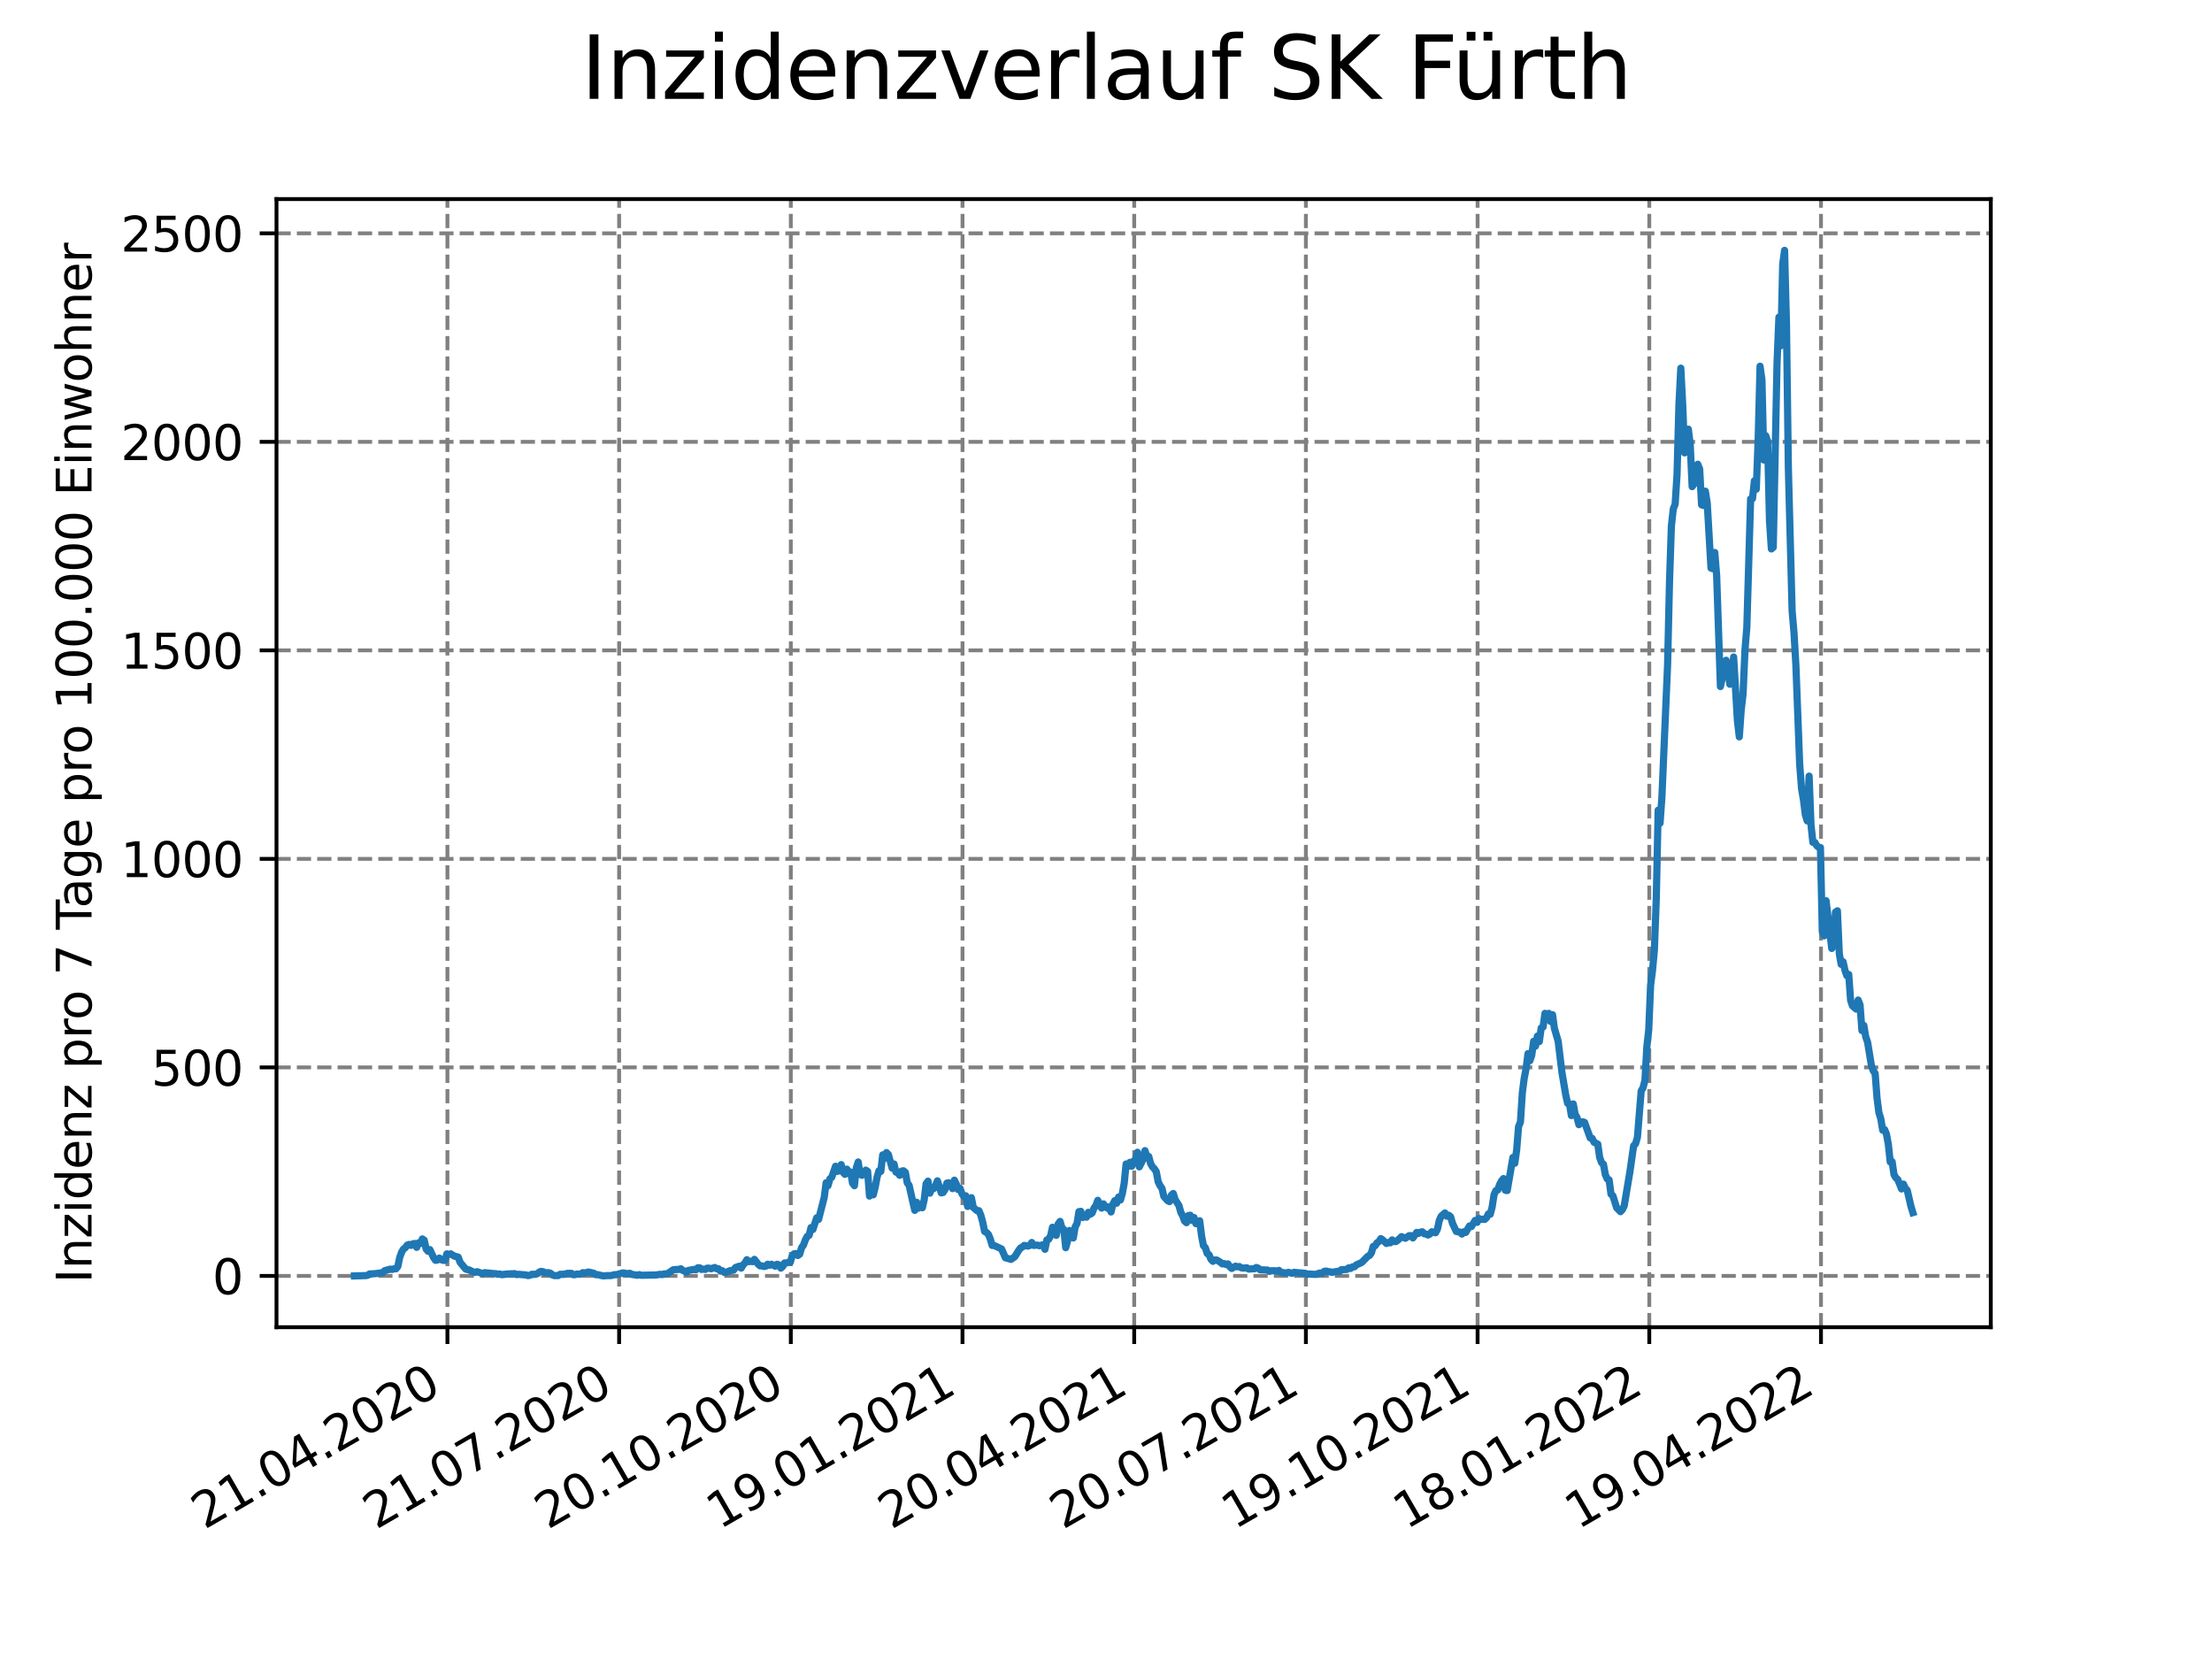 <?xml version="1.0" encoding="utf-8" standalone="no"?>
<!DOCTYPE svg PUBLIC "-//W3C//DTD SVG 1.1//EN"
  "http://www.w3.org/Graphics/SVG/1.1/DTD/svg11.dtd">
<svg xmlns:xlink="http://www.w3.org/1999/xlink" width="460.8pt" height="345.6pt" viewBox="0 0 460.8 345.6" xmlns="http://www.w3.org/2000/svg" version="1.1">
 <defs>
  <style type="text/css">*{stroke-linejoin: round; stroke-linecap: butt}</style>
 </defs>
 <g id="figure_1">
  <g id="patch_1">
   <path d="M 0 345.6 
L 460.8 345.6 
L 460.8 0 
L 0 0 
z
" style="fill: #ffffff"/>
  </g>
  <g id="axes_1">
   <g id="patch_2">
    <path d="M 57.6 276.48 
L 414.72 276.48 
L 414.72 41.472 
L 57.6 41.472 
z
" style="fill: #ffffff"/>
   </g>
   <g id="matplotlib.axis_1">
    <g id="xtick_1">
     <g id="line2d_1">
      <path d="M 93.207 276.48 
L 93.207 41.472 
" clip-path="url(#p0f7ec74643)" style="fill: none; stroke-dasharray: 2.96,1.28; stroke-dashoffset: 0; stroke: #808080; stroke-width: 0.8"/>
     </g>
     <g id="line2d_2">
      <defs>
       <path id="ma38c8a6931" d="M 0 0 
L 0 3.5 
" style="stroke: #000000; stroke-width: 0.8"/>
      </defs>
      <g>
       <use xlink:href="#ma38c8a6931" x="93.207" y="276.48" style="stroke: #000000; stroke-width: 0.8"/>
      </g>
     </g>
     <g id="text_1">
      <!-- 21.04.2020 -->
      <g transform="translate(42.581 318.689)rotate(-30)scale(0.1 -0.1)">
       <defs>
        <path id="DejaVuSans-32" d="M 1228 531 
L 3431 531 
L 3431 0 
L 469 0 
L 469 531 
Q 828 903 1448 1529 
Q 2069 2156 2228 2338 
Q 2531 2678 2651 2914 
Q 2772 3150 2772 3378 
Q 2772 3750 2511 3984 
Q 2250 4219 1831 4219 
Q 1534 4219 1204 4116 
Q 875 4013 500 3803 
L 500 4441 
Q 881 4594 1212 4672 
Q 1544 4750 1819 4750 
Q 2544 4750 2975 4387 
Q 3406 4025 3406 3419 
Q 3406 3131 3298 2873 
Q 3191 2616 2906 2266 
Q 2828 2175 2409 1742 
Q 1991 1309 1228 531 
z
" transform="scale(0.016)"/>
        <path id="DejaVuSans-31" d="M 794 531 
L 1825 531 
L 1825 4091 
L 703 3866 
L 703 4441 
L 1819 4666 
L 2450 4666 
L 2450 531 
L 3481 531 
L 3481 0 
L 794 0 
L 794 531 
z
" transform="scale(0.016)"/>
        <path id="DejaVuSans-2e" d="M 684 794 
L 1344 794 
L 1344 0 
L 684 0 
L 684 794 
z
" transform="scale(0.016)"/>
        <path id="DejaVuSans-30" d="M 2034 4250 
Q 1547 4250 1301 3770 
Q 1056 3291 1056 2328 
Q 1056 1369 1301 889 
Q 1547 409 2034 409 
Q 2525 409 2770 889 
Q 3016 1369 3016 2328 
Q 3016 3291 2770 3770 
Q 2525 4250 2034 4250 
z
M 2034 4750 
Q 2819 4750 3233 4129 
Q 3647 3509 3647 2328 
Q 3647 1150 3233 529 
Q 2819 -91 2034 -91 
Q 1250 -91 836 529 
Q 422 1150 422 2328 
Q 422 3509 836 4129 
Q 1250 4750 2034 4750 
z
" transform="scale(0.016)"/>
        <path id="DejaVuSans-34" d="M 2419 4116 
L 825 1625 
L 2419 1625 
L 2419 4116 
z
M 2253 4666 
L 3047 4666 
L 3047 1625 
L 3713 1625 
L 3713 1100 
L 3047 1100 
L 3047 0 
L 2419 0 
L 2419 1100 
L 313 1100 
L 313 1709 
L 2253 4666 
z
" transform="scale(0.016)"/>
       </defs>
       <use xlink:href="#DejaVuSans-32"/>
       <use xlink:href="#DejaVuSans-31" x="63.623"/>
       <use xlink:href="#DejaVuSans-2e" x="127.246"/>
       <use xlink:href="#DejaVuSans-30" x="159.033"/>
       <use xlink:href="#DejaVuSans-34" x="222.656"/>
       <use xlink:href="#DejaVuSans-2e" x="286.279"/>
       <use xlink:href="#DejaVuSans-32" x="318.066"/>
       <use xlink:href="#DejaVuSans-30" x="381.689"/>
       <use xlink:href="#DejaVuSans-32" x="445.312"/>
       <use xlink:href="#DejaVuSans-30" x="508.936"/>
      </g>
     </g>
    </g>
    <g id="xtick_2">
     <g id="line2d_3">
      <path d="M 128.974 276.48 
L 128.974 41.472 
" clip-path="url(#p0f7ec74643)" style="fill: none; stroke-dasharray: 2.96,1.28; stroke-dashoffset: 0; stroke: #808080; stroke-width: 0.8"/>
     </g>
     <g id="line2d_4">
      <g>
       <use xlink:href="#ma38c8a6931" x="128.974" y="276.48" style="stroke: #000000; stroke-width: 0.8"/>
      </g>
     </g>
     <g id="text_2">
      <!-- 21.07.2020 -->
      <g transform="translate(78.348 318.689)rotate(-30)scale(0.1 -0.1)">
       <defs>
        <path id="DejaVuSans-37" d="M 525 4666 
L 3525 4666 
L 3525 4397 
L 1831 0 
L 1172 0 
L 2766 4134 
L 525 4134 
L 525 4666 
z
" transform="scale(0.016)"/>
       </defs>
       <use xlink:href="#DejaVuSans-32"/>
       <use xlink:href="#DejaVuSans-31" x="63.623"/>
       <use xlink:href="#DejaVuSans-2e" x="127.246"/>
       <use xlink:href="#DejaVuSans-30" x="159.033"/>
       <use xlink:href="#DejaVuSans-37" x="222.656"/>
       <use xlink:href="#DejaVuSans-2e" x="286.279"/>
       <use xlink:href="#DejaVuSans-32" x="318.066"/>
       <use xlink:href="#DejaVuSans-30" x="381.689"/>
       <use xlink:href="#DejaVuSans-32" x="445.312"/>
       <use xlink:href="#DejaVuSans-30" x="508.936"/>
      </g>
     </g>
    </g>
    <g id="xtick_3">
     <g id="line2d_5">
      <path d="M 164.741 276.48 
L 164.741 41.472 
" clip-path="url(#p0f7ec74643)" style="fill: none; stroke-dasharray: 2.96,1.28; stroke-dashoffset: 0; stroke: #808080; stroke-width: 0.8"/>
     </g>
     <g id="line2d_6">
      <g>
       <use xlink:href="#ma38c8a6931" x="164.741" y="276.48" style="stroke: #000000; stroke-width: 0.8"/>
      </g>
     </g>
     <g id="text_3">
      <!-- 20.10.2020 -->
      <g transform="translate(114.115 318.689)rotate(-30)scale(0.1 -0.1)">
       <use xlink:href="#DejaVuSans-32"/>
       <use xlink:href="#DejaVuSans-30" x="63.623"/>
       <use xlink:href="#DejaVuSans-2e" x="127.246"/>
       <use xlink:href="#DejaVuSans-31" x="159.033"/>
       <use xlink:href="#DejaVuSans-30" x="222.656"/>
       <use xlink:href="#DejaVuSans-2e" x="286.279"/>
       <use xlink:href="#DejaVuSans-32" x="318.066"/>
       <use xlink:href="#DejaVuSans-30" x="381.689"/>
       <use xlink:href="#DejaVuSans-32" x="445.312"/>
       <use xlink:href="#DejaVuSans-30" x="508.936"/>
      </g>
     </g>
    </g>
    <g id="xtick_4">
     <g id="line2d_7">
      <path d="M 200.508 276.48 
L 200.508 41.472 
" clip-path="url(#p0f7ec74643)" style="fill: none; stroke-dasharray: 2.96,1.28; stroke-dashoffset: 0; stroke: #808080; stroke-width: 0.8"/>
     </g>
     <g id="line2d_8">
      <g>
       <use xlink:href="#ma38c8a6931" x="200.508" y="276.48" style="stroke: #000000; stroke-width: 0.8"/>
      </g>
     </g>
     <g id="text_4">
      <!-- 19.01.2021 -->
      <g transform="translate(149.882 318.689)rotate(-30)scale(0.1 -0.1)">
       <defs>
        <path id="DejaVuSans-39" d="M 703 97 
L 703 672 
Q 941 559 1184 500 
Q 1428 441 1663 441 
Q 2288 441 2617 861 
Q 2947 1281 2994 2138 
Q 2813 1869 2534 1725 
Q 2256 1581 1919 1581 
Q 1219 1581 811 2004 
Q 403 2428 403 3163 
Q 403 3881 828 4315 
Q 1253 4750 1959 4750 
Q 2769 4750 3195 4129 
Q 3622 3509 3622 2328 
Q 3622 1225 3098 567 
Q 2575 -91 1691 -91 
Q 1453 -91 1209 -44 
Q 966 3 703 97 
z
M 1959 2075 
Q 2384 2075 2632 2365 
Q 2881 2656 2881 3163 
Q 2881 3666 2632 3958 
Q 2384 4250 1959 4250 
Q 1534 4250 1286 3958 
Q 1038 3666 1038 3163 
Q 1038 2656 1286 2365 
Q 1534 2075 1959 2075 
z
" transform="scale(0.016)"/>
       </defs>
       <use xlink:href="#DejaVuSans-31"/>
       <use xlink:href="#DejaVuSans-39" x="63.623"/>
       <use xlink:href="#DejaVuSans-2e" x="127.246"/>
       <use xlink:href="#DejaVuSans-30" x="159.033"/>
       <use xlink:href="#DejaVuSans-31" x="222.656"/>
       <use xlink:href="#DejaVuSans-2e" x="286.279"/>
       <use xlink:href="#DejaVuSans-32" x="318.066"/>
       <use xlink:href="#DejaVuSans-30" x="381.689"/>
       <use xlink:href="#DejaVuSans-32" x="445.312"/>
       <use xlink:href="#DejaVuSans-31" x="508.936"/>
      </g>
     </g>
    </g>
    <g id="xtick_5">
     <g id="line2d_9">
      <path d="M 236.275 276.48 
L 236.275 41.472 
" clip-path="url(#p0f7ec74643)" style="fill: none; stroke-dasharray: 2.96,1.28; stroke-dashoffset: 0; stroke: #808080; stroke-width: 0.8"/>
     </g>
     <g id="line2d_10">
      <g>
       <use xlink:href="#ma38c8a6931" x="236.275" y="276.48" style="stroke: #000000; stroke-width: 0.8"/>
      </g>
     </g>
     <g id="text_5">
      <!-- 20.04.2021 -->
      <g transform="translate(185.649 318.689)rotate(-30)scale(0.1 -0.1)">
       <use xlink:href="#DejaVuSans-32"/>
       <use xlink:href="#DejaVuSans-30" x="63.623"/>
       <use xlink:href="#DejaVuSans-2e" x="127.246"/>
       <use xlink:href="#DejaVuSans-30" x="159.033"/>
       <use xlink:href="#DejaVuSans-34" x="222.656"/>
       <use xlink:href="#DejaVuSans-2e" x="286.279"/>
       <use xlink:href="#DejaVuSans-32" x="318.066"/>
       <use xlink:href="#DejaVuSans-30" x="381.689"/>
       <use xlink:href="#DejaVuSans-32" x="445.312"/>
       <use xlink:href="#DejaVuSans-31" x="508.936"/>
      </g>
     </g>
    </g>
    <g id="xtick_6">
     <g id="line2d_11">
      <path d="M 272.042 276.48 
L 272.042 41.472 
" clip-path="url(#p0f7ec74643)" style="fill: none; stroke-dasharray: 2.96,1.28; stroke-dashoffset: 0; stroke: #808080; stroke-width: 0.8"/>
     </g>
     <g id="line2d_12">
      <g>
       <use xlink:href="#ma38c8a6931" x="272.042" y="276.48" style="stroke: #000000; stroke-width: 0.8"/>
      </g>
     </g>
     <g id="text_6">
      <!-- 20.07.2021 -->
      <g transform="translate(221.416 318.689)rotate(-30)scale(0.1 -0.1)">
       <use xlink:href="#DejaVuSans-32"/>
       <use xlink:href="#DejaVuSans-30" x="63.623"/>
       <use xlink:href="#DejaVuSans-2e" x="127.246"/>
       <use xlink:href="#DejaVuSans-30" x="159.033"/>
       <use xlink:href="#DejaVuSans-37" x="222.656"/>
       <use xlink:href="#DejaVuSans-2e" x="286.279"/>
       <use xlink:href="#DejaVuSans-32" x="318.066"/>
       <use xlink:href="#DejaVuSans-30" x="381.689"/>
       <use xlink:href="#DejaVuSans-32" x="445.312"/>
       <use xlink:href="#DejaVuSans-31" x="508.936"/>
      </g>
     </g>
    </g>
    <g id="xtick_7">
     <g id="line2d_13">
      <path d="M 307.809 276.48 
L 307.809 41.472 
" clip-path="url(#p0f7ec74643)" style="fill: none; stroke-dasharray: 2.96,1.28; stroke-dashoffset: 0; stroke: #808080; stroke-width: 0.8"/>
     </g>
     <g id="line2d_14">
      <g>
       <use xlink:href="#ma38c8a6931" x="307.809" y="276.48" style="stroke: #000000; stroke-width: 0.8"/>
      </g>
     </g>
     <g id="text_7">
      <!-- 19.10.2021 -->
      <g transform="translate(257.183 318.689)rotate(-30)scale(0.1 -0.1)">
       <use xlink:href="#DejaVuSans-31"/>
       <use xlink:href="#DejaVuSans-39" x="63.623"/>
       <use xlink:href="#DejaVuSans-2e" x="127.246"/>
       <use xlink:href="#DejaVuSans-31" x="159.033"/>
       <use xlink:href="#DejaVuSans-30" x="222.656"/>
       <use xlink:href="#DejaVuSans-2e" x="286.279"/>
       <use xlink:href="#DejaVuSans-32" x="318.066"/>
       <use xlink:href="#DejaVuSans-30" x="381.689"/>
       <use xlink:href="#DejaVuSans-32" x="445.312"/>
       <use xlink:href="#DejaVuSans-31" x="508.936"/>
      </g>
     </g>
    </g>
    <g id="xtick_8">
     <g id="line2d_15">
      <path d="M 343.576 276.48 
L 343.576 41.472 
" clip-path="url(#p0f7ec74643)" style="fill: none; stroke-dasharray: 2.96,1.28; stroke-dashoffset: 0; stroke: #808080; stroke-width: 0.8"/>
     </g>
     <g id="line2d_16">
      <g>
       <use xlink:href="#ma38c8a6931" x="343.576" y="276.48" style="stroke: #000000; stroke-width: 0.8"/>
      </g>
     </g>
     <g id="text_8">
      <!-- 18.01.2022 -->
      <g transform="translate(292.951 318.689)rotate(-30)scale(0.1 -0.1)">
       <defs>
        <path id="DejaVuSans-38" d="M 2034 2216 
Q 1584 2216 1326 1975 
Q 1069 1734 1069 1313 
Q 1069 891 1326 650 
Q 1584 409 2034 409 
Q 2484 409 2743 651 
Q 3003 894 3003 1313 
Q 3003 1734 2745 1975 
Q 2488 2216 2034 2216 
z
M 1403 2484 
Q 997 2584 770 2862 
Q 544 3141 544 3541 
Q 544 4100 942 4425 
Q 1341 4750 2034 4750 
Q 2731 4750 3128 4425 
Q 3525 4100 3525 3541 
Q 3525 3141 3298 2862 
Q 3072 2584 2669 2484 
Q 3125 2378 3379 2068 
Q 3634 1759 3634 1313 
Q 3634 634 3220 271 
Q 2806 -91 2034 -91 
Q 1263 -91 848 271 
Q 434 634 434 1313 
Q 434 1759 690 2068 
Q 947 2378 1403 2484 
z
M 1172 3481 
Q 1172 3119 1398 2916 
Q 1625 2713 2034 2713 
Q 2441 2713 2670 2916 
Q 2900 3119 2900 3481 
Q 2900 3844 2670 4047 
Q 2441 4250 2034 4250 
Q 1625 4250 1398 4047 
Q 1172 3844 1172 3481 
z
" transform="scale(0.016)"/>
       </defs>
       <use xlink:href="#DejaVuSans-31"/>
       <use xlink:href="#DejaVuSans-38" x="63.623"/>
       <use xlink:href="#DejaVuSans-2e" x="127.246"/>
       <use xlink:href="#DejaVuSans-30" x="159.033"/>
       <use xlink:href="#DejaVuSans-31" x="222.656"/>
       <use xlink:href="#DejaVuSans-2e" x="286.279"/>
       <use xlink:href="#DejaVuSans-32" x="318.066"/>
       <use xlink:href="#DejaVuSans-30" x="381.689"/>
       <use xlink:href="#DejaVuSans-32" x="445.312"/>
       <use xlink:href="#DejaVuSans-32" x="508.936"/>
      </g>
     </g>
    </g>
    <g id="xtick_9">
     <g id="line2d_17">
      <path d="M 379.343 276.48 
L 379.343 41.472 
" clip-path="url(#p0f7ec74643)" style="fill: none; stroke-dasharray: 2.96,1.28; stroke-dashoffset: 0; stroke: #808080; stroke-width: 0.8"/>
     </g>
     <g id="line2d_18">
      <g>
       <use xlink:href="#ma38c8a6931" x="379.343" y="276.48" style="stroke: #000000; stroke-width: 0.8"/>
      </g>
     </g>
     <g id="text_9">
      <!-- 19.04.2022 -->
      <g transform="translate(328.718 318.689)rotate(-30)scale(0.1 -0.1)">
       <use xlink:href="#DejaVuSans-31"/>
       <use xlink:href="#DejaVuSans-39" x="63.623"/>
       <use xlink:href="#DejaVuSans-2e" x="127.246"/>
       <use xlink:href="#DejaVuSans-30" x="159.033"/>
       <use xlink:href="#DejaVuSans-34" x="222.656"/>
       <use xlink:href="#DejaVuSans-2e" x="286.279"/>
       <use xlink:href="#DejaVuSans-32" x="318.066"/>
       <use xlink:href="#DejaVuSans-30" x="381.689"/>
       <use xlink:href="#DejaVuSans-32" x="445.312"/>
       <use xlink:href="#DejaVuSans-32" x="508.936"/>
      </g>
     </g>
    </g>
   </g>
   <g id="matplotlib.axis_2">
    <g id="ytick_1">
     <g id="line2d_19">
      <path d="M 57.6 265.798 
L 414.72 265.798 
" clip-path="url(#p0f7ec74643)" style="fill: none; stroke-dasharray: 2.96,1.28; stroke-dashoffset: 0; stroke: #808080; stroke-width: 0.8"/>
     </g>
     <g id="line2d_20">
      <defs>
       <path id="m1206f059ee" d="M 0 0 
L -3.5 0 
" style="stroke: #000000; stroke-width: 0.8"/>
      </defs>
      <g>
       <use xlink:href="#m1206f059ee" x="57.6" y="265.798" style="stroke: #000000; stroke-width: 0.8"/>
      </g>
     </g>
     <g id="text_10">
      <!-- 0 -->
      <g transform="translate(44.237 269.597)scale(0.1 -0.1)">
       <use xlink:href="#DejaVuSans-30"/>
      </g>
     </g>
    </g>
    <g id="ytick_2">
     <g id="line2d_21">
      <path d="M 57.6 222.36 
L 414.72 222.36 
" clip-path="url(#p0f7ec74643)" style="fill: none; stroke-dasharray: 2.96,1.28; stroke-dashoffset: 0; stroke: #808080; stroke-width: 0.8"/>
     </g>
     <g id="line2d_22">
      <g>
       <use xlink:href="#m1206f059ee" x="57.6" y="222.36" style="stroke: #000000; stroke-width: 0.8"/>
      </g>
     </g>
     <g id="text_11">
      <!-- 500 -->
      <g transform="translate(31.512 226.159)scale(0.1 -0.1)">
       <defs>
        <path id="DejaVuSans-35" d="M 691 4666 
L 3169 4666 
L 3169 4134 
L 1269 4134 
L 1269 2991 
Q 1406 3038 1543 3061 
Q 1681 3084 1819 3084 
Q 2600 3084 3056 2656 
Q 3513 2228 3513 1497 
Q 3513 744 3044 326 
Q 2575 -91 1722 -91 
Q 1428 -91 1123 -41 
Q 819 9 494 109 
L 494 744 
Q 775 591 1075 516 
Q 1375 441 1709 441 
Q 2250 441 2565 725 
Q 2881 1009 2881 1497 
Q 2881 1984 2565 2268 
Q 2250 2553 1709 2553 
Q 1456 2553 1204 2497 
Q 953 2441 691 2322 
L 691 4666 
z
" transform="scale(0.016)"/>
       </defs>
       <use xlink:href="#DejaVuSans-35"/>
       <use xlink:href="#DejaVuSans-30" x="63.623"/>
       <use xlink:href="#DejaVuSans-30" x="127.246"/>
      </g>
     </g>
    </g>
    <g id="ytick_3">
     <g id="line2d_23">
      <path d="M 57.6 178.923 
L 414.72 178.923 
" clip-path="url(#p0f7ec74643)" style="fill: none; stroke-dasharray: 2.96,1.28; stroke-dashoffset: 0; stroke: #808080; stroke-width: 0.8"/>
     </g>
     <g id="line2d_24">
      <g>
       <use xlink:href="#m1206f059ee" x="57.6" y="178.923" style="stroke: #000000; stroke-width: 0.8"/>
      </g>
     </g>
     <g id="text_12">
      <!-- 1000 -->
      <g transform="translate(25.15 182.722)scale(0.1 -0.1)">
       <use xlink:href="#DejaVuSans-31"/>
       <use xlink:href="#DejaVuSans-30" x="63.623"/>
       <use xlink:href="#DejaVuSans-30" x="127.246"/>
       <use xlink:href="#DejaVuSans-30" x="190.869"/>
      </g>
     </g>
    </g>
    <g id="ytick_4">
     <g id="line2d_25">
      <path d="M 57.6 135.485 
L 414.72 135.485 
" clip-path="url(#p0f7ec74643)" style="fill: none; stroke-dasharray: 2.96,1.28; stroke-dashoffset: 0; stroke: #808080; stroke-width: 0.8"/>
     </g>
     <g id="line2d_26">
      <g>
       <use xlink:href="#m1206f059ee" x="57.6" y="135.485" style="stroke: #000000; stroke-width: 0.8"/>
      </g>
     </g>
     <g id="text_13">
      <!-- 1500 -->
      <g transform="translate(25.15 139.284)scale(0.1 -0.1)">
       <use xlink:href="#DejaVuSans-31"/>
       <use xlink:href="#DejaVuSans-35" x="63.623"/>
       <use xlink:href="#DejaVuSans-30" x="127.246"/>
       <use xlink:href="#DejaVuSans-30" x="190.869"/>
      </g>
     </g>
    </g>
    <g id="ytick_5">
     <g id="line2d_27">
      <path d="M 57.6 92.047 
L 414.72 92.047 
" clip-path="url(#p0f7ec74643)" style="fill: none; stroke-dasharray: 2.96,1.28; stroke-dashoffset: 0; stroke: #808080; stroke-width: 0.8"/>
     </g>
     <g id="line2d_28">
      <g>
       <use xlink:href="#m1206f059ee" x="57.6" y="92.047" style="stroke: #000000; stroke-width: 0.8"/>
      </g>
     </g>
     <g id="text_14">
      <!-- 2000 -->
      <g transform="translate(25.15 95.847)scale(0.1 -0.1)">
       <use xlink:href="#DejaVuSans-32"/>
       <use xlink:href="#DejaVuSans-30" x="63.623"/>
       <use xlink:href="#DejaVuSans-30" x="127.246"/>
       <use xlink:href="#DejaVuSans-30" x="190.869"/>
      </g>
     </g>
    </g>
    <g id="ytick_6">
     <g id="line2d_29">
      <path d="M 57.6 48.61 
L 414.72 48.61 
" clip-path="url(#p0f7ec74643)" style="fill: none; stroke-dasharray: 2.96,1.28; stroke-dashoffset: 0; stroke: #808080; stroke-width: 0.8"/>
     </g>
     <g id="line2d_30">
      <g>
       <use xlink:href="#m1206f059ee" x="57.6" y="48.61" style="stroke: #000000; stroke-width: 0.8"/>
      </g>
     </g>
     <g id="text_15">
      <!-- 2500 -->
      <g transform="translate(25.15 52.409)scale(0.1 -0.1)">
       <use xlink:href="#DejaVuSans-32"/>
       <use xlink:href="#DejaVuSans-35" x="63.623"/>
       <use xlink:href="#DejaVuSans-30" x="127.246"/>
       <use xlink:href="#DejaVuSans-30" x="190.869"/>
      </g>
     </g>
    </g>
    <g id="text_16">
     <!-- Inzidenz pro 7 Tage pro 100.000 Einwohner -->
     <g transform="translate(19.07 267.301)rotate(-90)scale(0.1 -0.1)">
      <defs>
       <path id="DejaVuSans-49" d="M 628 4666 
L 1259 4666 
L 1259 0 
L 628 0 
L 628 4666 
z
" transform="scale(0.016)"/>
       <path id="DejaVuSans-6e" d="M 3513 2113 
L 3513 0 
L 2938 0 
L 2938 2094 
Q 2938 2591 2744 2837 
Q 2550 3084 2163 3084 
Q 1697 3084 1428 2787 
Q 1159 2491 1159 1978 
L 1159 0 
L 581 0 
L 581 3500 
L 1159 3500 
L 1159 2956 
Q 1366 3272 1645 3428 
Q 1925 3584 2291 3584 
Q 2894 3584 3203 3211 
Q 3513 2838 3513 2113 
z
" transform="scale(0.016)"/>
       <path id="DejaVuSans-7a" d="M 353 3500 
L 3084 3500 
L 3084 2975 
L 922 459 
L 3084 459 
L 3084 0 
L 275 0 
L 275 525 
L 2438 3041 
L 353 3041 
L 353 3500 
z
" transform="scale(0.016)"/>
       <path id="DejaVuSans-69" d="M 603 3500 
L 1178 3500 
L 1178 0 
L 603 0 
L 603 3500 
z
M 603 4863 
L 1178 4863 
L 1178 4134 
L 603 4134 
L 603 4863 
z
" transform="scale(0.016)"/>
       <path id="DejaVuSans-64" d="M 2906 2969 
L 2906 4863 
L 3481 4863 
L 3481 0 
L 2906 0 
L 2906 525 
Q 2725 213 2448 61 
Q 2172 -91 1784 -91 
Q 1150 -91 751 415 
Q 353 922 353 1747 
Q 353 2572 751 3078 
Q 1150 3584 1784 3584 
Q 2172 3584 2448 3432 
Q 2725 3281 2906 2969 
z
M 947 1747 
Q 947 1113 1208 752 
Q 1469 391 1925 391 
Q 2381 391 2643 752 
Q 2906 1113 2906 1747 
Q 2906 2381 2643 2742 
Q 2381 3103 1925 3103 
Q 1469 3103 1208 2742 
Q 947 2381 947 1747 
z
" transform="scale(0.016)"/>
       <path id="DejaVuSans-65" d="M 3597 1894 
L 3597 1613 
L 953 1613 
Q 991 1019 1311 708 
Q 1631 397 2203 397 
Q 2534 397 2845 478 
Q 3156 559 3463 722 
L 3463 178 
Q 3153 47 2828 -22 
Q 2503 -91 2169 -91 
Q 1331 -91 842 396 
Q 353 884 353 1716 
Q 353 2575 817 3079 
Q 1281 3584 2069 3584 
Q 2775 3584 3186 3129 
Q 3597 2675 3597 1894 
z
M 3022 2063 
Q 3016 2534 2758 2815 
Q 2500 3097 2075 3097 
Q 1594 3097 1305 2825 
Q 1016 2553 972 2059 
L 3022 2063 
z
" transform="scale(0.016)"/>
       <path id="DejaVuSans-20" transform="scale(0.016)"/>
       <path id="DejaVuSans-70" d="M 1159 525 
L 1159 -1331 
L 581 -1331 
L 581 3500 
L 1159 3500 
L 1159 2969 
Q 1341 3281 1617 3432 
Q 1894 3584 2278 3584 
Q 2916 3584 3314 3078 
Q 3713 2572 3713 1747 
Q 3713 922 3314 415 
Q 2916 -91 2278 -91 
Q 1894 -91 1617 61 
Q 1341 213 1159 525 
z
M 3116 1747 
Q 3116 2381 2855 2742 
Q 2594 3103 2138 3103 
Q 1681 3103 1420 2742 
Q 1159 2381 1159 1747 
Q 1159 1113 1420 752 
Q 1681 391 2138 391 
Q 2594 391 2855 752 
Q 3116 1113 3116 1747 
z
" transform="scale(0.016)"/>
       <path id="DejaVuSans-72" d="M 2631 2963 
Q 2534 3019 2420 3045 
Q 2306 3072 2169 3072 
Q 1681 3072 1420 2755 
Q 1159 2438 1159 1844 
L 1159 0 
L 581 0 
L 581 3500 
L 1159 3500 
L 1159 2956 
Q 1341 3275 1631 3429 
Q 1922 3584 2338 3584 
Q 2397 3584 2469 3576 
Q 2541 3569 2628 3553 
L 2631 2963 
z
" transform="scale(0.016)"/>
       <path id="DejaVuSans-6f" d="M 1959 3097 
Q 1497 3097 1228 2736 
Q 959 2375 959 1747 
Q 959 1119 1226 758 
Q 1494 397 1959 397 
Q 2419 397 2687 759 
Q 2956 1122 2956 1747 
Q 2956 2369 2687 2733 
Q 2419 3097 1959 3097 
z
M 1959 3584 
Q 2709 3584 3137 3096 
Q 3566 2609 3566 1747 
Q 3566 888 3137 398 
Q 2709 -91 1959 -91 
Q 1206 -91 779 398 
Q 353 888 353 1747 
Q 353 2609 779 3096 
Q 1206 3584 1959 3584 
z
" transform="scale(0.016)"/>
       <path id="DejaVuSans-54" d="M -19 4666 
L 3928 4666 
L 3928 4134 
L 2272 4134 
L 2272 0 
L 1638 0 
L 1638 4134 
L -19 4134 
L -19 4666 
z
" transform="scale(0.016)"/>
       <path id="DejaVuSans-61" d="M 2194 1759 
Q 1497 1759 1228 1600 
Q 959 1441 959 1056 
Q 959 750 1161 570 
Q 1363 391 1709 391 
Q 2188 391 2477 730 
Q 2766 1069 2766 1631 
L 2766 1759 
L 2194 1759 
z
M 3341 1997 
L 3341 0 
L 2766 0 
L 2766 531 
Q 2569 213 2275 61 
Q 1981 -91 1556 -91 
Q 1019 -91 701 211 
Q 384 513 384 1019 
Q 384 1609 779 1909 
Q 1175 2209 1959 2209 
L 2766 2209 
L 2766 2266 
Q 2766 2663 2505 2880 
Q 2244 3097 1772 3097 
Q 1472 3097 1187 3025 
Q 903 2953 641 2809 
L 641 3341 
Q 956 3463 1253 3523 
Q 1550 3584 1831 3584 
Q 2591 3584 2966 3190 
Q 3341 2797 3341 1997 
z
" transform="scale(0.016)"/>
       <path id="DejaVuSans-67" d="M 2906 1791 
Q 2906 2416 2648 2759 
Q 2391 3103 1925 3103 
Q 1463 3103 1205 2759 
Q 947 2416 947 1791 
Q 947 1169 1205 825 
Q 1463 481 1925 481 
Q 2391 481 2648 825 
Q 2906 1169 2906 1791 
z
M 3481 434 
Q 3481 -459 3084 -895 
Q 2688 -1331 1869 -1331 
Q 1566 -1331 1297 -1286 
Q 1028 -1241 775 -1147 
L 775 -588 
Q 1028 -725 1275 -790 
Q 1522 -856 1778 -856 
Q 2344 -856 2625 -561 
Q 2906 -266 2906 331 
L 2906 616 
Q 2728 306 2450 153 
Q 2172 0 1784 0 
Q 1141 0 747 490 
Q 353 981 353 1791 
Q 353 2603 747 3093 
Q 1141 3584 1784 3584 
Q 2172 3584 2450 3431 
Q 2728 3278 2906 2969 
L 2906 3500 
L 3481 3500 
L 3481 434 
z
" transform="scale(0.016)"/>
       <path id="DejaVuSans-45" d="M 628 4666 
L 3578 4666 
L 3578 4134 
L 1259 4134 
L 1259 2753 
L 3481 2753 
L 3481 2222 
L 1259 2222 
L 1259 531 
L 3634 531 
L 3634 0 
L 628 0 
L 628 4666 
z
" transform="scale(0.016)"/>
       <path id="DejaVuSans-77" d="M 269 3500 
L 844 3500 
L 1563 769 
L 2278 3500 
L 2956 3500 
L 3675 769 
L 4391 3500 
L 4966 3500 
L 4050 0 
L 3372 0 
L 2619 2869 
L 1863 0 
L 1184 0 
L 269 3500 
z
" transform="scale(0.016)"/>
       <path id="DejaVuSans-68" d="M 3513 2113 
L 3513 0 
L 2938 0 
L 2938 2094 
Q 2938 2591 2744 2837 
Q 2550 3084 2163 3084 
Q 1697 3084 1428 2787 
Q 1159 2491 1159 1978 
L 1159 0 
L 581 0 
L 581 4863 
L 1159 4863 
L 1159 2956 
Q 1366 3272 1645 3428 
Q 1925 3584 2291 3584 
Q 2894 3584 3203 3211 
Q 3513 2838 3513 2113 
z
" transform="scale(0.016)"/>
      </defs>
      <use xlink:href="#DejaVuSans-49"/>
      <use xlink:href="#DejaVuSans-6e" x="29.492"/>
      <use xlink:href="#DejaVuSans-7a" x="92.871"/>
      <use xlink:href="#DejaVuSans-69" x="145.361"/>
      <use xlink:href="#DejaVuSans-64" x="173.145"/>
      <use xlink:href="#DejaVuSans-65" x="236.621"/>
      <use xlink:href="#DejaVuSans-6e" x="298.145"/>
      <use xlink:href="#DejaVuSans-7a" x="361.523"/>
      <use xlink:href="#DejaVuSans-20" x="414.014"/>
      <use xlink:href="#DejaVuSans-70" x="445.801"/>
      <use xlink:href="#DejaVuSans-72" x="509.277"/>
      <use xlink:href="#DejaVuSans-6f" x="548.141"/>
      <use xlink:href="#DejaVuSans-20" x="609.322"/>
      <use xlink:href="#DejaVuSans-37" x="641.109"/>
      <use xlink:href="#DejaVuSans-20" x="704.732"/>
      <use xlink:href="#DejaVuSans-54" x="736.52"/>
      <use xlink:href="#DejaVuSans-61" x="781.104"/>
      <use xlink:href="#DejaVuSans-67" x="842.383"/>
      <use xlink:href="#DejaVuSans-65" x="905.859"/>
      <use xlink:href="#DejaVuSans-20" x="967.383"/>
      <use xlink:href="#DejaVuSans-70" x="999.17"/>
      <use xlink:href="#DejaVuSans-72" x="1062.646"/>
      <use xlink:href="#DejaVuSans-6f" x="1101.51"/>
      <use xlink:href="#DejaVuSans-20" x="1162.691"/>
      <use xlink:href="#DejaVuSans-31" x="1194.479"/>
      <use xlink:href="#DejaVuSans-30" x="1258.102"/>
      <use xlink:href="#DejaVuSans-30" x="1321.725"/>
      <use xlink:href="#DejaVuSans-2e" x="1385.348"/>
      <use xlink:href="#DejaVuSans-30" x="1417.135"/>
      <use xlink:href="#DejaVuSans-30" x="1480.758"/>
      <use xlink:href="#DejaVuSans-30" x="1544.381"/>
      <use xlink:href="#DejaVuSans-20" x="1608.004"/>
      <use xlink:href="#DejaVuSans-45" x="1639.791"/>
      <use xlink:href="#DejaVuSans-69" x="1702.975"/>
      <use xlink:href="#DejaVuSans-6e" x="1730.758"/>
      <use xlink:href="#DejaVuSans-77" x="1794.137"/>
      <use xlink:href="#DejaVuSans-6f" x="1875.924"/>
      <use xlink:href="#DejaVuSans-68" x="1937.105"/>
      <use xlink:href="#DejaVuSans-6e" x="2000.484"/>
      <use xlink:href="#DejaVuSans-65" x="2063.863"/>
      <use xlink:href="#DejaVuSans-72" x="2125.387"/>
     </g>
    </g>
   </g>
   <g id="line2d_31">
    <path d="M 73.833 265.798 
L 76.191 265.73 
L 76.584 265.663 
L 76.977 265.392 
L 78.156 265.325 
L 79.728 265.122 
L 80.121 264.716 
L 81.301 264.378 
L 81.694 264.446 
L 82.087 264.31 
L 82.48 264.31 
L 82.873 263.837 
L 83.266 261.944 
L 83.659 260.862 
L 84.052 260.186 
L 84.445 259.916 
L 84.838 259.375 
L 85.231 259.24 
L 85.624 259.443 
L 86.017 259.105 
L 86.41 259.037 
L 86.803 259.848 
L 87.196 258.902 
L 87.589 259.037 
L 87.982 258.09 
L 88.375 258.361 
L 88.768 260.186 
L 89.161 260.66 
L 89.554 260.322 
L 90.341 262.012 
L 90.734 262.553 
L 91.127 262.485 
L 91.52 262.079 
L 91.913 262.417 
L 92.306 262.553 
L 92.699 262.553 
L 93.092 261.2 
L 93.485 261.336 
L 93.878 261.2 
L 94.664 261.674 
L 95.45 261.877 
L 95.843 262.958 
L 96.629 263.905 
L 97.022 264.378 
L 97.808 264.581 
L 98.595 264.987 
L 98.988 265.054 
L 99.381 264.919 
L 100.56 265.325 
L 100.953 265.122 
L 101.739 265.189 
L 102.918 265.325 
L 103.311 265.325 
L 103.704 265.46 
L 104.097 265.392 
L 104.49 265.527 
L 105.669 265.392 
L 107.241 265.325 
L 107.635 265.527 
L 108.028 265.46 
L 108.814 265.527 
L 109.6 265.595 
L 109.993 265.73 
L 110.386 265.663 
L 110.779 265.46 
L 111.565 265.46 
L 111.958 265.325 
L 112.351 264.987 
L 112.744 264.851 
L 113.137 264.919 
L 113.53 265.122 
L 114.316 265.122 
L 114.709 265.257 
L 115.102 265.595 
L 115.495 265.73 
L 116.282 265.73 
L 116.675 265.46 
L 117.461 265.46 
L 118.247 265.257 
L 119.033 265.257 
L 119.426 265.527 
L 119.819 265.527 
L 120.212 265.392 
L 120.605 265.46 
L 120.998 265.392 
L 121.391 265.122 
L 121.784 265.189 
L 122.57 264.987 
L 123.749 265.257 
L 124.142 265.527 
L 124.535 265.527 
L 125.322 265.73 
L 125.715 265.798 
L 126.501 265.73 
L 127.287 265.73 
L 128.073 265.527 
L 128.466 265.527 
L 129.645 265.189 
L 130.038 265.189 
L 130.431 265.325 
L 131.217 265.257 
L 131.61 265.46 
L 132.789 265.663 
L 133.182 265.527 
L 133.575 265.663 
L 136.72 265.595 
L 137.506 265.46 
L 137.899 265.527 
L 138.292 265.392 
L 139.078 265.325 
L 139.864 264.784 
L 140.257 264.513 
L 141.043 264.446 
L 141.436 264.446 
L 141.829 264.31 
L 142.222 264.648 
L 142.615 264.784 
L 143.009 265.054 
L 143.402 264.648 
L 144.581 264.446 
L 144.974 264.513 
L 145.367 264.108 
L 145.76 264.108 
L 146.153 264.446 
L 146.546 264.378 
L 146.939 264.446 
L 147.332 264.175 
L 147.725 264.175 
L 148.118 264.31 
L 148.904 264.04 
L 149.297 264.31 
L 149.69 264.31 
L 150.083 264.784 
L 150.476 264.716 
L 150.869 265.054 
L 151.262 265.054 
L 152.049 264.716 
L 152.835 264.581 
L 153.228 264.04 
L 154.014 263.77 
L 154.407 264.175 
L 154.8 263.499 
L 155.193 263.093 
L 155.586 262.417 
L 155.979 262.823 
L 156.372 262.755 
L 156.765 262.823 
L 157.158 262.35 
L 157.944 263.364 
L 158.337 263.702 
L 158.73 263.702 
L 159.123 263.837 
L 159.516 263.77 
L 159.909 263.364 
L 160.302 263.567 
L 160.696 263.364 
L 161.482 263.77 
L 161.875 263.364 
L 162.268 263.499 
L 162.661 264.175 
L 163.054 263.837 
L 163.447 263.093 
L 163.84 263.093 
L 164.233 262.958 
L 164.626 262.958 
L 165.019 261.674 
L 165.412 261.2 
L 165.805 261.133 
L 166.198 261.538 
L 166.591 261.268 
L 166.984 259.916 
L 167.377 259.375 
L 167.77 258.293 
L 168.163 257.55 
L 168.556 257.347 
L 168.949 255.724 
L 169.342 256.13 
L 170.129 253.696 
L 170.522 254.034 
L 171.701 249.437 
L 172.094 246.394 
L 172.487 247.003 
L 172.88 245.583 
L 173.273 245.245 
L 174.059 242.946 
L 174.452 244.028 
L 175.238 242.608 
L 175.631 244.231 
L 176.024 244.636 
L 176.417 243.555 
L 176.81 244.163 
L 177.203 244.163 
L 177.596 246.462 
L 177.989 247.003 
L 178.382 243.284 
L 178.776 242.067 
L 179.169 244.636 
L 179.562 244.839 
L 179.955 244.433 
L 180.348 243.757 
L 180.741 244.028 
L 181.134 249.166 
L 181.527 248.76 
L 181.92 248.896 
L 182.313 247.341 
L 182.706 245.245 
L 183.099 243.893 
L 183.492 244.028 
L 183.885 240.58 
L 184.278 241.323 
L 184.671 240.106 
L 185.064 240.512 
L 185.85 243.352 
L 186.243 242.473 
L 186.636 244.163 
L 187.029 244.298 
L 187.423 244.839 
L 187.816 243.96 
L 188.209 243.893 
L 188.602 244.231 
L 188.995 246.394 
L 189.388 246.935 
L 190.174 250.451 
L 190.567 252.141 
L 190.96 250.451 
L 191.353 251.668 
L 191.746 251.194 
L 192.139 251.6 
L 192.532 249.91 
L 192.925 246.597 
L 193.318 246.056 
L 193.711 248.558 
L 194.104 247.611 
L 194.497 247.611 
L 194.89 247.003 
L 195.283 245.988 
L 196.069 248.49 
L 196.463 248.422 
L 196.856 247.814 
L 197.249 246.462 
L 197.642 246.394 
L 198.035 246.867 
L 198.428 247.611 
L 198.821 245.853 
L 199.214 246.665 
L 199.607 247.814 
L 200 247.543 
L 200.393 248.693 
L 200.786 249.234 
L 201.179 249.098 
L 201.572 251.33 
L 201.965 251.059 
L 202.358 249.504 
L 202.751 251.532 
L 203.537 252.208 
L 203.93 252.208 
L 204.323 253.155 
L 204.716 254.575 
L 205.11 256.535 
L 205.503 256.738 
L 205.896 257.144 
L 206.289 258.09 
L 206.682 259.443 
L 207.075 259.443 
L 208.647 260.186 
L 209.433 262.012 
L 210.612 262.35 
L 211.398 261.809 
L 212.184 260.524 
L 212.577 259.983 
L 212.97 259.781 
L 213.363 259.443 
L 214.15 259.578 
L 214.543 259.443 
L 214.936 258.834 
L 215.329 259.443 
L 216.115 259.375 
L 216.508 259.51 
L 217.294 259.307 
L 217.687 260.254 
L 218.08 258.293 
L 218.473 258.158 
L 218.866 257.414 
L 219.259 255.657 
L 220.045 257.347 
L 220.438 254.98 
L 220.831 254.44 
L 221.224 255.792 
L 221.617 256.13 
L 222.01 259.916 
L 222.403 258.496 
L 222.796 256.333 
L 223.583 257.888 
L 223.976 255.589 
L 224.369 254.845 
L 224.762 252.411 
L 225.155 252.344 
L 225.548 253.628 
L 225.941 253.358 
L 226.334 253.561 
L 226.727 252.547 
L 227.12 252.952 
L 227.513 252.682 
L 227.906 251.668 
L 228.299 251.127 
L 228.692 250.045 
L 229.478 251.668 
L 229.871 250.789 
L 230.264 251.33 
L 230.657 251.668 
L 231.05 251.397 
L 231.443 252.479 
L 231.837 250.856 
L 232.23 250.113 
L 232.623 250.653 
L 233.016 249.369 
L 233.409 249.977 
L 233.802 248.625 
L 234.195 246.462 
L 234.588 242.473 
L 234.981 243.014 
L 235.374 242.135 
L 235.767 242.946 
L 236.16 241.864 
L 236.553 241.729 
L 236.946 240.039 
L 237.339 243.081 
L 238.125 241.526 
L 238.518 239.701 
L 238.911 240.918 
L 239.304 240.918 
L 239.697 242.405 
L 240.09 243.081 
L 240.483 243.487 
L 240.877 244.095 
L 241.27 246.191 
L 241.663 247.003 
L 242.056 247.543 
L 242.449 249.234 
L 243.235 250.113 
L 243.628 250.315 
L 244.021 248.963 
L 244.414 248.625 
L 244.807 249.91 
L 245.593 251.127 
L 245.986 252.547 
L 246.379 253.29 
L 246.772 254.372 
L 247.165 254.71 
L 247.558 253.223 
L 247.951 253.155 
L 248.344 254.237 
L 248.737 253.628 
L 249.13 254.913 
L 249.524 254.778 
L 249.917 254.304 
L 250.31 257.482 
L 250.703 259.51 
L 251.096 259.916 
L 251.489 261.133 
L 251.882 261.403 
L 252.275 262.35 
L 252.668 262.755 
L 253.061 262.485 
L 253.454 262.485 
L 254.24 262.958 
L 254.633 263.296 
L 255.026 263.229 
L 255.419 263.432 
L 255.812 263.296 
L 256.205 263.905 
L 256.598 264.243 
L 257.384 263.77 
L 257.777 263.905 
L 258.17 263.837 
L 258.564 264.108 
L 258.957 264.175 
L 259.743 264.108 
L 260.136 264.378 
L 260.922 264.31 
L 261.315 264.31 
L 261.708 264.04 
L 262.101 264.175 
L 262.494 264.513 
L 264.066 264.581 
L 264.459 264.851 
L 264.852 264.716 
L 265.638 264.716 
L 266.031 264.851 
L 266.424 264.648 
L 266.817 265.054 
L 267.997 265.189 
L 268.39 265.054 
L 269.176 265.257 
L 269.569 265.054 
L 270.355 265.122 
L 271.141 265.189 
L 271.927 265.257 
L 272.32 265.46 
L 272.713 265.392 
L 273.499 265.46 
L 274.285 265.46 
L 274.678 265.257 
L 275.071 265.189 
L 275.464 265.257 
L 275.857 264.851 
L 276.251 264.784 
L 276.644 264.919 
L 277.037 264.919 
L 277.43 265.054 
L 278.609 264.851 
L 279.002 264.919 
L 279.395 264.513 
L 280.574 264.446 
L 280.967 264.108 
L 281.36 264.243 
L 281.753 263.905 
L 282.146 263.905 
L 282.539 263.499 
L 283.325 263.161 
L 283.718 262.958 
L 284.897 261.741 
L 285.291 261.538 
L 285.684 260.998 
L 286.077 259.645 
L 286.47 259.51 
L 286.863 258.902 
L 287.256 258.631 
L 287.649 258.023 
L 288.042 258.293 
L 288.828 259.037 
L 289.221 258.834 
L 289.614 258.902 
L 290.007 258.293 
L 290.4 258.631 
L 290.793 258.631 
L 291.186 258.361 
L 291.972 257.617 
L 292.758 257.955 
L 293.544 257.414 
L 293.938 257.414 
L 294.331 257.888 
L 295.117 256.738 
L 295.51 256.941 
L 295.903 256.671 
L 296.296 256.603 
L 296.689 257.009 
L 297.082 257.076 
L 297.475 257.279 
L 297.868 257.076 
L 298.261 256.603 
L 299.047 256.806 
L 299.44 256.062 
L 299.833 254.237 
L 300.226 253.358 
L 301.012 252.682 
L 301.405 253.358 
L 301.798 253.155 
L 302.191 253.493 
L 302.584 254.845 
L 303.371 256.535 
L 304.157 256.671 
L 304.55 257.076 
L 304.943 256.603 
L 305.336 256.738 
L 306.122 255.386 
L 306.515 255.521 
L 307.301 254.237 
L 307.694 254.642 
L 308.087 253.831 
L 308.48 254.034 
L 308.873 253.966 
L 309.266 254.034 
L 309.659 253.696 
L 310.052 252.885 
L 310.445 252.952 
L 310.838 251.465 
L 311.231 248.896 
L 311.624 248.017 
L 312.018 247.882 
L 312.411 246.732 
L 312.804 245.988 
L 313.197 245.515 
L 313.59 247.949 
L 313.983 248.017 
L 315.162 241.121 
L 315.555 242.338 
L 315.948 239.566 
L 316.341 234.698 
L 316.734 233.751 
L 317.127 227.666 
L 317.52 224.624 
L 317.913 222.596 
L 318.306 219.486 
L 318.699 220.973 
L 319.092 219.824 
L 319.485 216.917 
L 319.878 217.931 
L 320.271 215.835 
L 320.665 216.984 
L 321.058 214.145 
L 321.451 213.942 
L 321.844 211.102 
L 322.237 211.508 
L 322.63 211.102 
L 323.023 212.793 
L 323.416 211.373 
L 323.809 214.212 
L 324.595 216.917 
L 325.381 223.407 
L 326.167 228.072 
L 326.56 229.83 
L 326.953 229.965 
L 327.346 232.399 
L 327.739 229.965 
L 328.132 232.129 
L 328.525 232.805 
L 328.918 234.292 
L 329.311 233.751 
L 329.705 233.684 
L 330.098 233.819 
L 331.277 237.064 
L 331.67 237.132 
L 332.063 237.943 
L 332.849 238.349 
L 333.242 241.121 
L 333.635 242.202 
L 334.028 242.54 
L 334.421 244.704 
L 334.814 245.583 
L 335.207 245.786 
L 335.6 248.76 
L 335.993 249.098 
L 336.779 251.6 
L 337.565 252.411 
L 337.958 252.006 
L 338.352 251.194 
L 339.531 244.163 
L 340.317 238.687 
L 340.71 238.281 
L 341.103 236.929 
L 341.889 227.261 
L 342.282 226.585 
L 342.675 225.03 
L 343.068 218.066 
L 343.461 214.55 
L 343.854 205.22 
L 344.247 202.178 
L 344.64 197.851 
L 345.033 187.169 
L 345.426 168.779 
L 345.819 171.484 
L 346.212 165.94 
L 347.392 138.423 
L 347.785 121.318 
L 348.178 109.622 
L 348.571 106.038 
L 348.964 105.024 
L 349.357 98.872 
L 349.75 84.336 
L 350.143 76.696 
L 350.536 84.268 
L 350.929 94.342 
L 351.322 93.869 
L 351.715 89.407 
L 352.108 92.652 
L 352.501 101.373 
L 352.894 100.832 
L 353.287 97.587 
L 353.68 96.708 
L 354.073 97.722 
L 354.466 105.159 
L 354.859 105.295 
L 355.252 102.32 
L 355.645 104.754 
L 356.432 118.343 
L 356.825 118.478 
L 357.218 115.098 
L 357.611 119.898 
L 358.397 143.02 
L 358.79 141.127 
L 359.183 140.519 
L 359.576 137.544 
L 360.362 142.547 
L 360.755 142.209 
L 361.148 136.868 
L 361.934 150.119 
L 362.327 153.5 
L 362.72 147.956 
L 363.113 144.575 
L 363.506 135.516 
L 363.899 130.648 
L 364.685 103.942 
L 365.079 103.875 
L 365.472 100.156 
L 365.865 101.914 
L 366.258 91.502 
L 366.651 76.291 
L 367.044 79.13 
L 367.437 95.829 
L 367.83 90.759 
L 368.223 91.908 
L 368.616 108.472 
L 369.009 114.354 
L 369.402 114.016 
L 370.188 75.682 
L 370.581 66.082 
L 370.974 72.031 
L 371.367 55.061 
L 371.76 52.154 
L 372.153 67.434 
L 372.546 97.452 
L 373.332 127.267 
L 373.725 131.865 
L 374.119 138.626 
L 374.905 159.179 
L 375.298 164.317 
L 375.691 166.616 
L 376.084 169.726 
L 376.477 171.01 
L 376.87 161.68 
L 377.263 171.822 
L 377.656 175.473 
L 378.049 175.473 
L 378.442 176.149 
L 378.835 176.487 
L 379.228 176.554 
L 379.621 194.065 
L 380.014 194.944 
L 380.407 187.642 
L 381.586 197.581 
L 381.979 196.499 
L 382.372 190.008 
L 382.766 189.738 
L 383.159 198.662 
L 383.552 200.893 
L 383.945 200.353 
L 384.338 202.11 
L 384.731 203.26 
L 385.124 202.989 
L 385.517 208.398 
L 385.91 209.547 
L 386.696 210.223 
L 387.089 208.33 
L 387.482 209.345 
L 387.875 214.686 
L 388.268 213.604 
L 388.661 215.97 
L 389.054 217.12 
L 389.84 221.92 
L 390.233 223.069 
L 390.626 223.61 
L 391.019 228.748 
L 391.412 231.791 
L 391.806 233.075 
L 392.199 235.441 
L 392.592 235.306 
L 392.985 236.253 
L 393.378 238.416 
L 393.771 242.067 
L 394.164 242 
L 394.557 244.704 
L 394.95 245.38 
L 395.343 245.718 
L 396.129 247.679 
L 396.522 246.665 
L 396.915 247.543 
L 397.308 247.949 
L 398.094 251.33 
L 398.487 252.614 
L 398.487 252.614 
" clip-path="url(#p0f7ec74643)" style="fill: none; stroke: #1f77b4; stroke-width: 1.5; stroke-linecap: square"/>
   </g>
   <g id="patch_3">
    <path d="M 57.6 276.48 
L 57.6 41.472 
" style="fill: none; stroke: #000000; stroke-width: 0.8; stroke-linejoin: miter; stroke-linecap: square"/>
   </g>
   <g id="patch_4">
    <path d="M 414.72 276.48 
L 414.72 41.472 
" style="fill: none; stroke: #000000; stroke-width: 0.8; stroke-linejoin: miter; stroke-linecap: square"/>
   </g>
   <g id="patch_5">
    <path d="M 57.6 276.48 
L 414.72 276.48 
" style="fill: none; stroke: #000000; stroke-width: 0.8; stroke-linejoin: miter; stroke-linecap: square"/>
   </g>
   <g id="patch_6">
    <path d="M 57.6 41.472 
L 414.72 41.472 
" style="fill: none; stroke: #000000; stroke-width: 0.8; stroke-linejoin: miter; stroke-linecap: square"/>
   </g>
  </g>
  <g id="text_17">
   <!-- Inzidenzverlauf SK Fürth -->
   <g transform="translate(121.033 20.589)scale(0.18 -0.18)">
    <defs>
     <path id="DejaVuSans-76" d="M 191 3500 
L 800 3500 
L 1894 563 
L 2988 3500 
L 3597 3500 
L 2284 0 
L 1503 0 
L 191 3500 
z
" transform="scale(0.016)"/>
     <path id="DejaVuSans-6c" d="M 603 4863 
L 1178 4863 
L 1178 0 
L 603 0 
L 603 4863 
z
" transform="scale(0.016)"/>
     <path id="DejaVuSans-75" d="M 544 1381 
L 544 3500 
L 1119 3500 
L 1119 1403 
Q 1119 906 1312 657 
Q 1506 409 1894 409 
Q 2359 409 2629 706 
Q 2900 1003 2900 1516 
L 2900 3500 
L 3475 3500 
L 3475 0 
L 2900 0 
L 2900 538 
Q 2691 219 2414 64 
Q 2138 -91 1772 -91 
Q 1169 -91 856 284 
Q 544 659 544 1381 
z
M 1991 3584 
L 1991 3584 
z
" transform="scale(0.016)"/>
     <path id="DejaVuSans-66" d="M 2375 4863 
L 2375 4384 
L 1825 4384 
Q 1516 4384 1395 4259 
Q 1275 4134 1275 3809 
L 1275 3500 
L 2222 3500 
L 2222 3053 
L 1275 3053 
L 1275 0 
L 697 0 
L 697 3053 
L 147 3053 
L 147 3500 
L 697 3500 
L 697 3744 
Q 697 4328 969 4595 
Q 1241 4863 1831 4863 
L 2375 4863 
z
" transform="scale(0.016)"/>
     <path id="DejaVuSans-53" d="M 3425 4513 
L 3425 3897 
Q 3066 4069 2747 4153 
Q 2428 4238 2131 4238 
Q 1616 4238 1336 4038 
Q 1056 3838 1056 3469 
Q 1056 3159 1242 3001 
Q 1428 2844 1947 2747 
L 2328 2669 
Q 3034 2534 3370 2195 
Q 3706 1856 3706 1288 
Q 3706 609 3251 259 
Q 2797 -91 1919 -91 
Q 1588 -91 1214 -16 
Q 841 59 441 206 
L 441 856 
Q 825 641 1194 531 
Q 1563 422 1919 422 
Q 2459 422 2753 634 
Q 3047 847 3047 1241 
Q 3047 1584 2836 1778 
Q 2625 1972 2144 2069 
L 1759 2144 
Q 1053 2284 737 2584 
Q 422 2884 422 3419 
Q 422 4038 858 4394 
Q 1294 4750 2059 4750 
Q 2388 4750 2728 4690 
Q 3069 4631 3425 4513 
z
" transform="scale(0.016)"/>
     <path id="DejaVuSans-4b" d="M 628 4666 
L 1259 4666 
L 1259 2694 
L 3353 4666 
L 4166 4666 
L 1850 2491 
L 4331 0 
L 3500 0 
L 1259 2247 
L 1259 0 
L 628 0 
L 628 4666 
z
" transform="scale(0.016)"/>
     <path id="DejaVuSans-46" d="M 628 4666 
L 3309 4666 
L 3309 4134 
L 1259 4134 
L 1259 2759 
L 3109 2759 
L 3109 2228 
L 1259 2228 
L 1259 0 
L 628 0 
L 628 4666 
z
" transform="scale(0.016)"/>
     <path id="DejaVuSans-fc" d="M 544 1381 
L 544 3500 
L 1119 3500 
L 1119 1403 
Q 1119 906 1312 657 
Q 1506 409 1894 409 
Q 2359 409 2629 706 
Q 2900 1003 2900 1516 
L 2900 3500 
L 3475 3500 
L 3475 0 
L 2900 0 
L 2900 538 
Q 2691 219 2414 64 
Q 2138 -91 1772 -91 
Q 1169 -91 856 284 
Q 544 659 544 1381 
z
M 1991 3584 
L 1991 3584 
z
M 2278 4850 
L 2912 4850 
L 2912 4219 
L 2278 4219 
L 2278 4850 
z
M 1056 4850 
L 1690 4850 
L 1690 4219 
L 1056 4219 
L 1056 4850 
z
" transform="scale(0.016)"/>
     <path id="DejaVuSans-74" d="M 1172 4494 
L 1172 3500 
L 2356 3500 
L 2356 3053 
L 1172 3053 
L 1172 1153 
Q 1172 725 1289 603 
Q 1406 481 1766 481 
L 2356 481 
L 2356 0 
L 1766 0 
Q 1100 0 847 248 
Q 594 497 594 1153 
L 594 3053 
L 172 3053 
L 172 3500 
L 594 3500 
L 594 4494 
L 1172 4494 
z
" transform="scale(0.016)"/>
    </defs>
    <use xlink:href="#DejaVuSans-49"/>
    <use xlink:href="#DejaVuSans-6e" x="29.492"/>
    <use xlink:href="#DejaVuSans-7a" x="92.871"/>
    <use xlink:href="#DejaVuSans-69" x="145.361"/>
    <use xlink:href="#DejaVuSans-64" x="173.145"/>
    <use xlink:href="#DejaVuSans-65" x="236.621"/>
    <use xlink:href="#DejaVuSans-6e" x="298.145"/>
    <use xlink:href="#DejaVuSans-7a" x="361.523"/>
    <use xlink:href="#DejaVuSans-76" x="414.014"/>
    <use xlink:href="#DejaVuSans-65" x="473.193"/>
    <use xlink:href="#DejaVuSans-72" x="534.717"/>
    <use xlink:href="#DejaVuSans-6c" x="575.83"/>
    <use xlink:href="#DejaVuSans-61" x="603.613"/>
    <use xlink:href="#DejaVuSans-75" x="664.893"/>
    <use xlink:href="#DejaVuSans-66" x="728.271"/>
    <use xlink:href="#DejaVuSans-20" x="763.477"/>
    <use xlink:href="#DejaVuSans-53" x="795.264"/>
    <use xlink:href="#DejaVuSans-4b" x="858.74"/>
    <use xlink:href="#DejaVuSans-20" x="924.316"/>
    <use xlink:href="#DejaVuSans-46" x="956.104"/>
    <use xlink:href="#DejaVuSans-fc" x="1008.123"/>
    <use xlink:href="#DejaVuSans-72" x="1071.502"/>
    <use xlink:href="#DejaVuSans-74" x="1112.615"/>
    <use xlink:href="#DejaVuSans-68" x="1151.824"/>
   </g>
  </g>
 </g>
 <defs>
  <clipPath id="p0f7ec74643">
   <rect x="57.6" y="41.472" width="357.12" height="235.008"/>
  </clipPath>
 </defs>
</svg>

